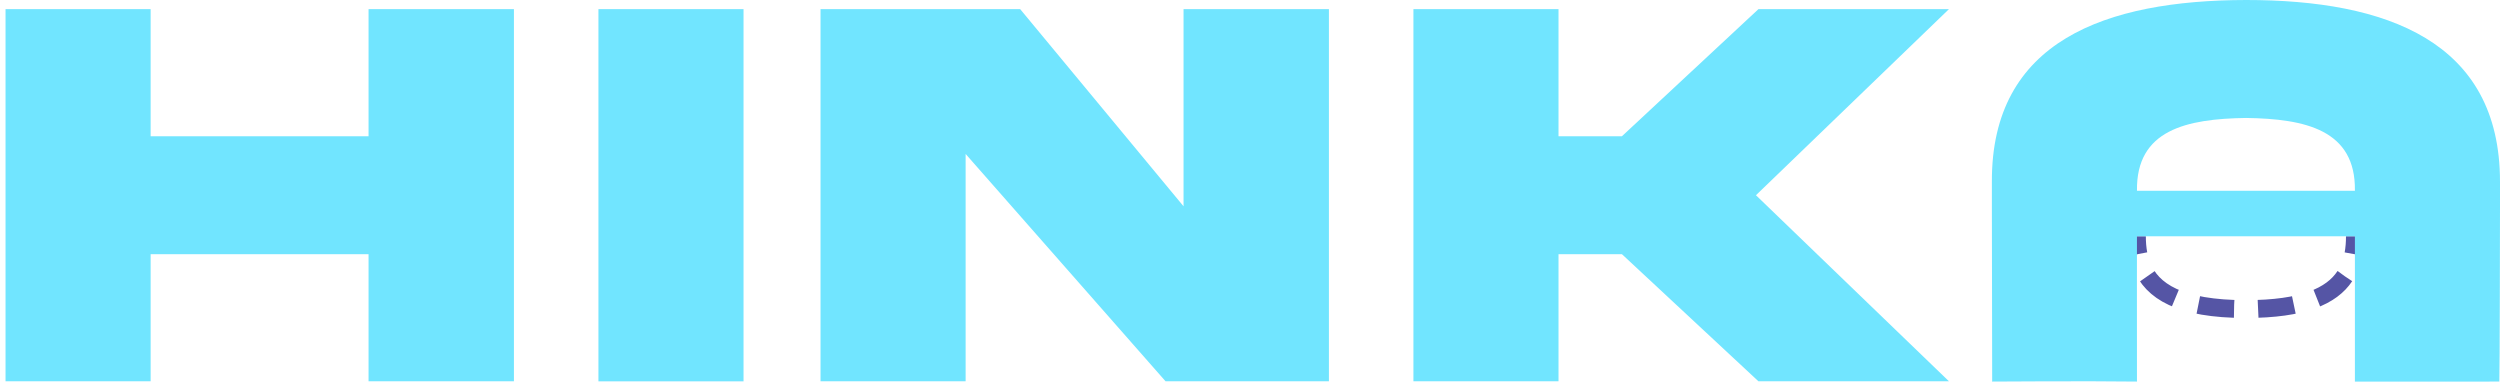 <?xml version="1.0" encoding="utf-8"?>
<!-- Generator: Adobe Illustrator 16.0.0, SVG Export Plug-In . SVG Version: 6.00 Build 0)  -->
<!DOCTYPE svg PUBLIC "-//W3C//DTD SVG 1.1//EN" "http://www.w3.org/Graphics/SVG/1.1/DTD/svg11.dtd">
<svg version="1.1" id="圖層_1" xmlns="http://www.w3.org/2000/svg" xmlns:xlink="http://www.w3.org/1999/xlink" x="0px" y="0px"
	 width="420.594px" height="64.194px" viewBox="0 0 420.594 64.194" enable-background="new 0 0 420.594 64.194"
	 xml:space="preserve">
<g>
	<defs>
		<rect id="SVGID_1_" y="0" width="420.594" height="64.194"/>
	</defs>
	<clipPath id="SVGID_2_">
		<use xlink:href="#SVGID_1_"  overflow="visible"/>
	</clipPath>
	<path clip-path="url(#SVGID_2_)" fill="none" stroke="#5555A5" stroke-width="3" stroke-miterlimit="10" d="M396.184,39.751
		c0,1.028-0.072,2.027-0.248,2.982"/>
	
		<path clip-path="url(#SVGID_2_)" fill="none" stroke="#5555A5" stroke-width="3" stroke-miterlimit="10" stroke-dasharray="6.059,4.039" d="
		M394.479,46.473c-2.214,3.327-6.999,5.523-16.632,5.523c-11.16,0-15.849-3.009-17.529-7.318"/>
	<path clip-path="url(#SVGID_2_)" fill="none" stroke="#5555A5" stroke-width="3" stroke-miterlimit="10" d="M359.769,42.733
		c-0.183-0.954-0.257-1.953-0.257-2.982"/>
	<polygon clip-path="url(#SVGID_2_)" fill="#71E5FF" points="25.342,42.766 25.342,64.148 0.931,64.148 0.931,1.537 25.342,1.537 
		25.342,22.92 62.005,22.92 62.005,1.537 86.462,1.537 86.462,64.148 62.005,64.148 62.005,42.766 	"/>
	<rect x="100.679" y="1.539" clip-path="url(#SVGID_2_)" fill="#71E5FF" width="24.411" height="62.61"/>
	<polygon clip-path="url(#SVGID_2_)" fill="#71E5FF" points="199.117,1.538 223.574,1.538 223.574,64.147 196.089,64.147 
		162.455,25.902 162.455,64.147 138.044,64.147 138.044,1.538 171.632,1.538 199.117,34.706 	"/>
	<polygon clip-path="url(#SVGID_2_)" fill="#71E5FF" points="262.201,42.766 262.201,64.148 237.791,64.148 237.791,1.537 
		262.201,1.537 262.201,22.92 272.87,22.92 295.836,1.537 327.887,1.537 295.417,32.844 327.887,64.148 295.836,64.148 
		272.87,42.766 	"/>
	<path clip-path="url(#SVGID_2_)" fill="#71E5FF" d="M420.481,64.194c0.069-0.979,0.112-27.381,0.112-29.068V30.56
		C420.594,6.895,401.447,0,377.875,0c-23.571,0.047-42.858,6.848-42.765,30.56v4.566c-0.003,0.752,0.05,29.068,0.05,29.068
		s16.05-0.113,24.359,0c0-1.507-0.021-28.997,0.001-30.606v-1.537c-0.141-10.202,8.339-12.066,18.354-12.206
		c9.97,0.14,18.448,2.004,18.309,12.206v32.143"/>
	<rect x="358.351" y="32.097" clip-path="url(#SVGID_2_)" fill="#71E5FF" width="39" height="7.653"/>
</g>
</svg>
